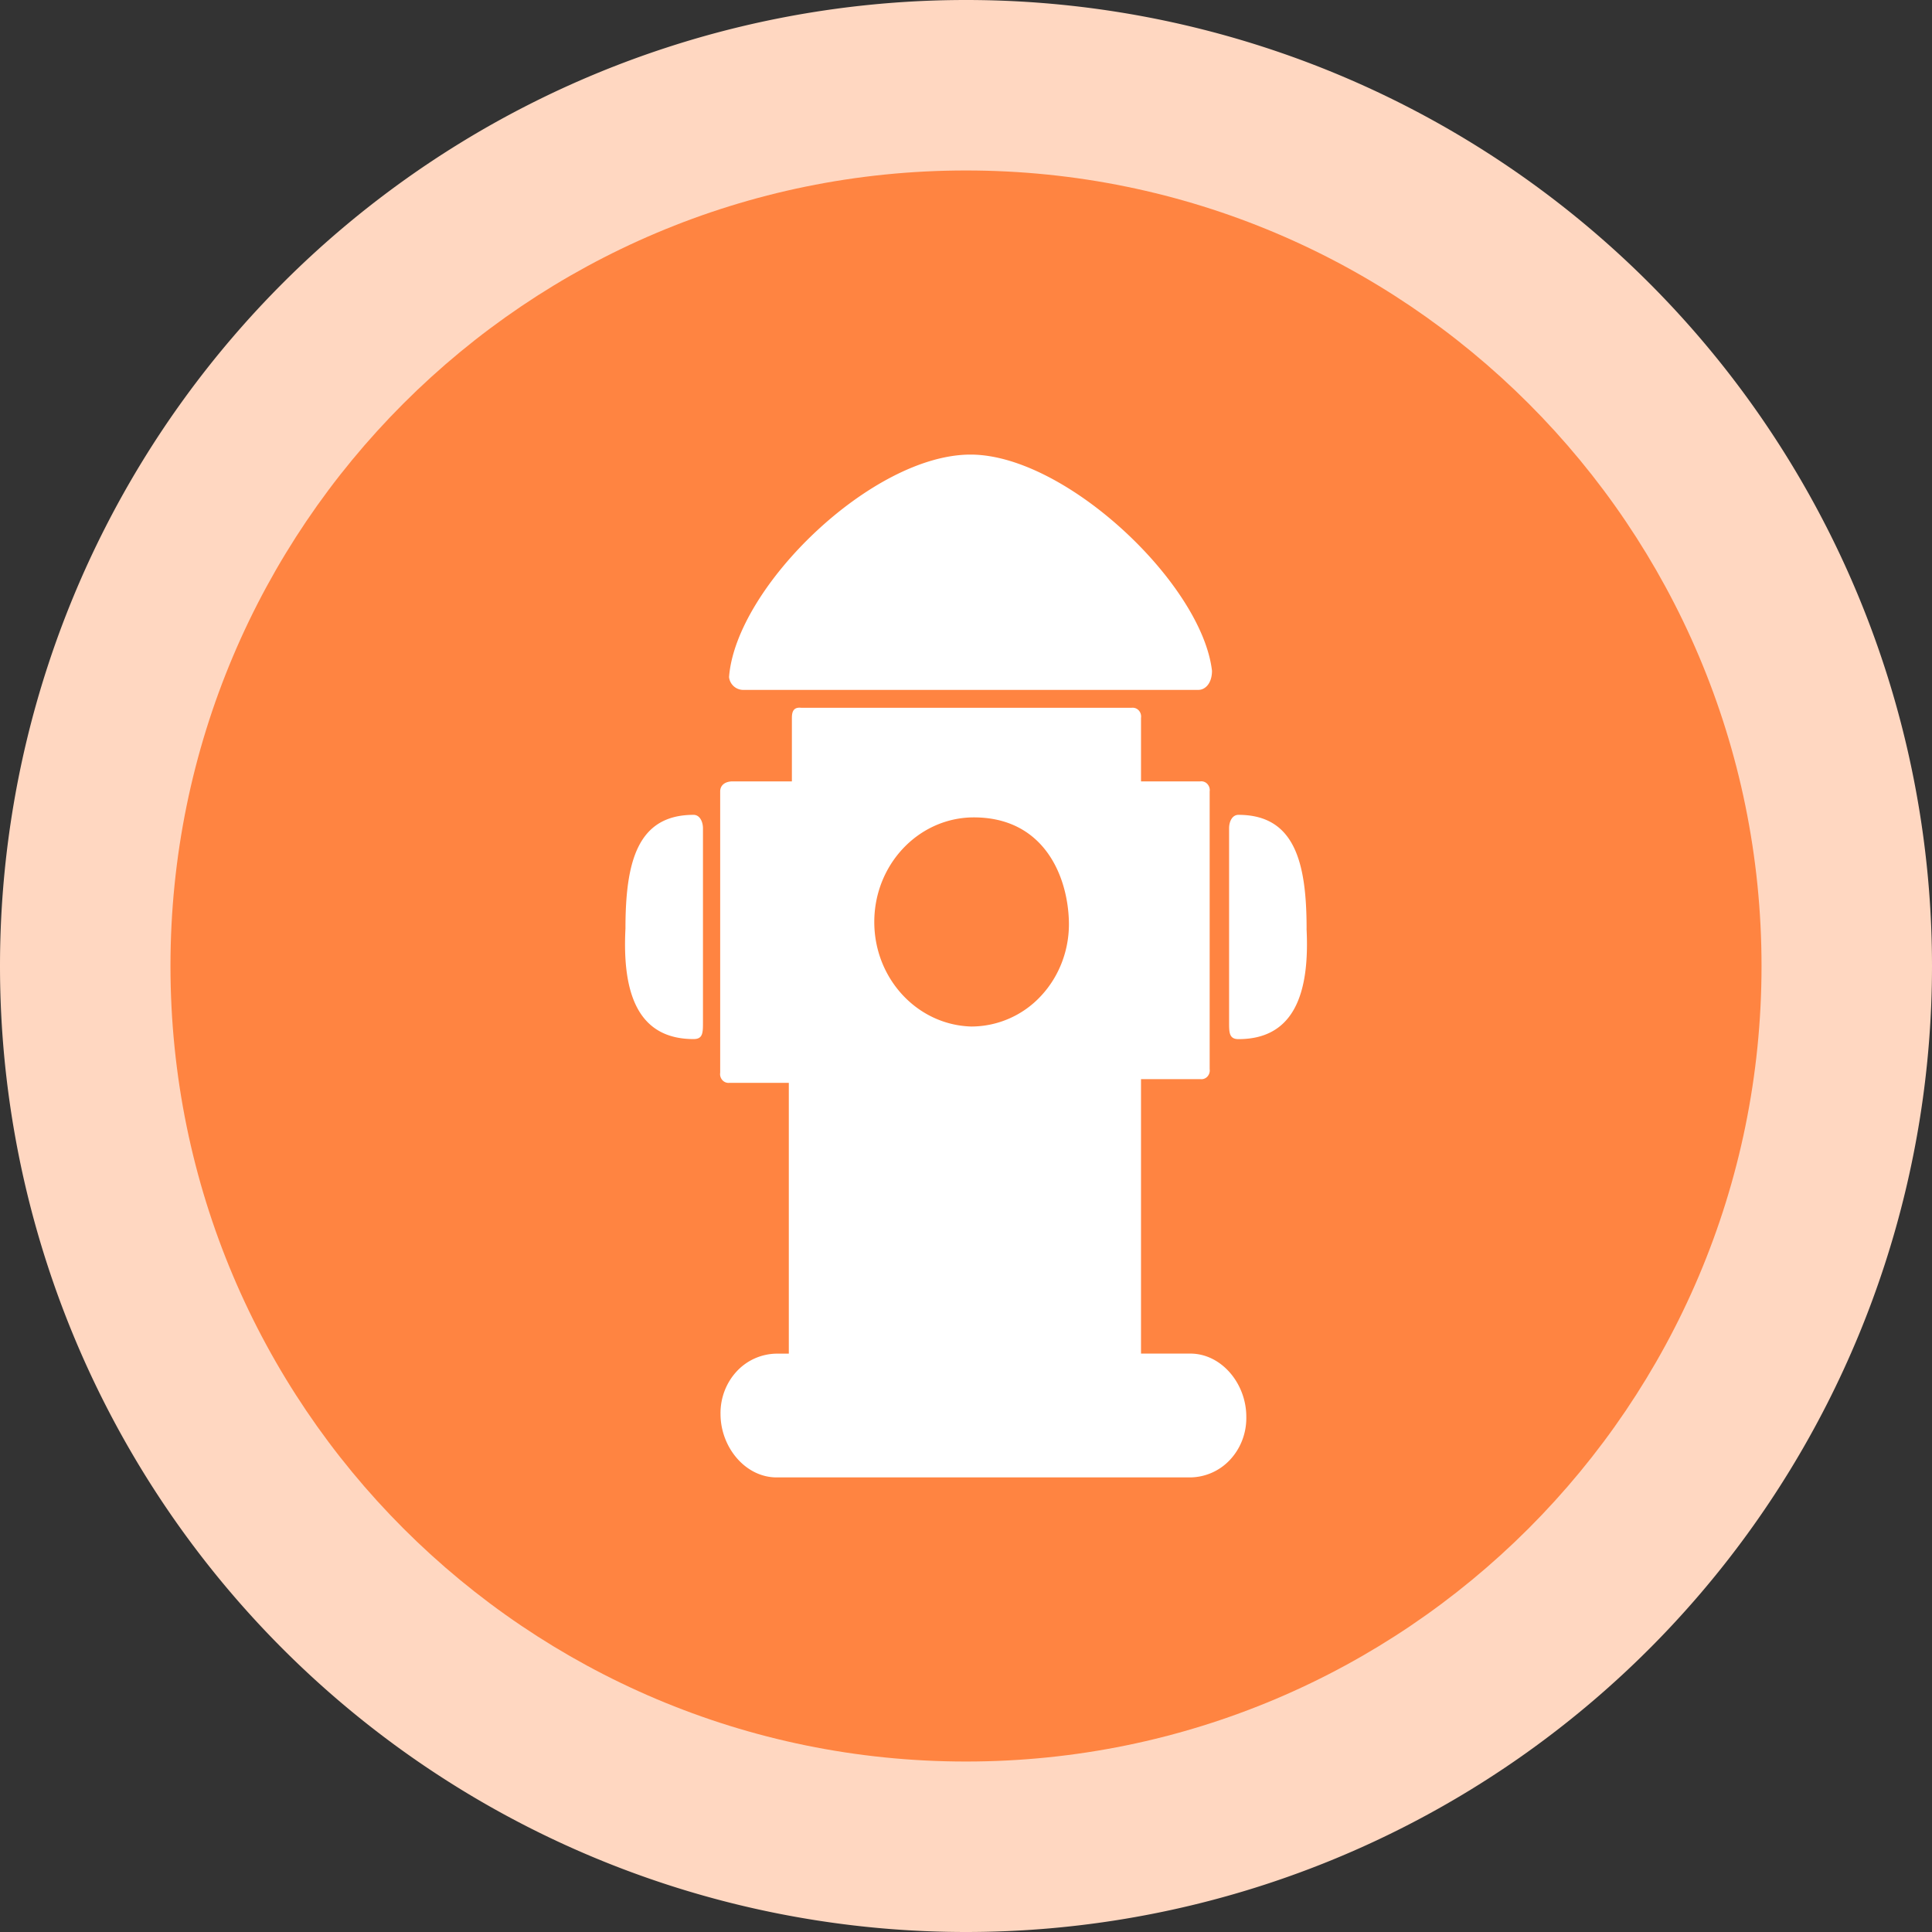 <?xml version="1.0" standalone="no"?><!DOCTYPE svg PUBLIC "-//W3C//DTD SVG 1.1//EN" "http://www.w3.org/Graphics/SVG/1.1/DTD/svg11.dtd"><svg t="1603264086584" class="icon" viewBox="0 0 1024 1024" version="1.1" xmlns="http://www.w3.org/2000/svg" p-id="21901" xmlns:xlink="http://www.w3.org/1999/xlink" width="20" height="20"><rect x="0" y="0" width="1024" height="1024" fill="#333333" stroke="none"/><defs><style type="text/css"></style></defs><path d="M512 512m-512 0a512 512 0 1 0 1024 0 512 512 0 1 0-1024 0Z" fill="#FFD7C1" p-id="21902"></path><path d="M90.353 512c0 232.87 188.777 421.647 421.647 421.647s421.647-188.777 421.647-421.647S744.87 90.353 512 90.353 90.353 279.13 90.353 512z" fill="#FF8441" p-id="21903"></path><path d="M367.616 550.731c4.969 0 4.969-3.373 4.969-8.915v-102.792c0-3.403-1.626-7.138-4.969-7.138-29.756 0-36.111 24.877-36.111 60.326-1.717 33.702 6.234 58.519 36.141 58.519z m324.909-58.519c0-35.448-6.475-60.326-36.141-60.326-3.192 0-4.939 3.403-4.939 7.138v102.852c0 5.331 0 8.885 4.969 8.885 29.816 0 37.798-24.847 36.081-58.549z m-298.918-126.554h241.544c3.584 0 7.228-3.373 7.228-10.15C636.988 309.429 564.856 240.941 514.409 240.941c-52.254 0-124.386 70.264-128 117.911a7.59 7.59 0 0 0 7.228 6.807z m237.327 351.774h-26.172v-145.468h31.413a4.337 4.337 0 0 0 3.765-1.355 4.819 4.819 0 0 0 1.205-3.976v-147.125a4.819 4.819 0 0 0-1.205-3.976 4.337 4.337 0 0 0-3.765-1.385H604.762v-33.641a4.819 4.819 0 0 0-1.205-3.976 4.337 4.337 0 0 0-3.765-1.385h-175.104c-3.945-0.452-4.969 1.807-4.969 5.361v33.641h-31.383c-3.765 0-6.626 1.807-6.626 5.361v149.052a4.819 4.819 0 0 0 1.205 3.976 4.337 4.337 0 0 0 3.735 1.385h31.443v143.541h-6.445a29.274 29.274 0 0 0-21.233 9.457c-5.572 6.024-8.644 14.125-8.523 22.498 0 17.679 13.192 33.641 29.756 33.641h219.166a29.274 29.274 0 0 0 21.233-9.457c5.572-6.024 8.644-14.095 8.523-22.498 0.09-17.769-13.192-33.672-29.666-33.672z m-116.043-173.357c-28.612-0.753-51.501-25.329-51.501-55.416 0-30.088 22.889-54.664 51.501-55.416 38.31-0.693 51.14 31.081 51.652 55.416 0.301 14.577-5 28.672-14.697 39.093a50.447 50.447 0 0 1-36.954 16.324z" fill="#FFFFFF" p-id="21904"></path></svg>